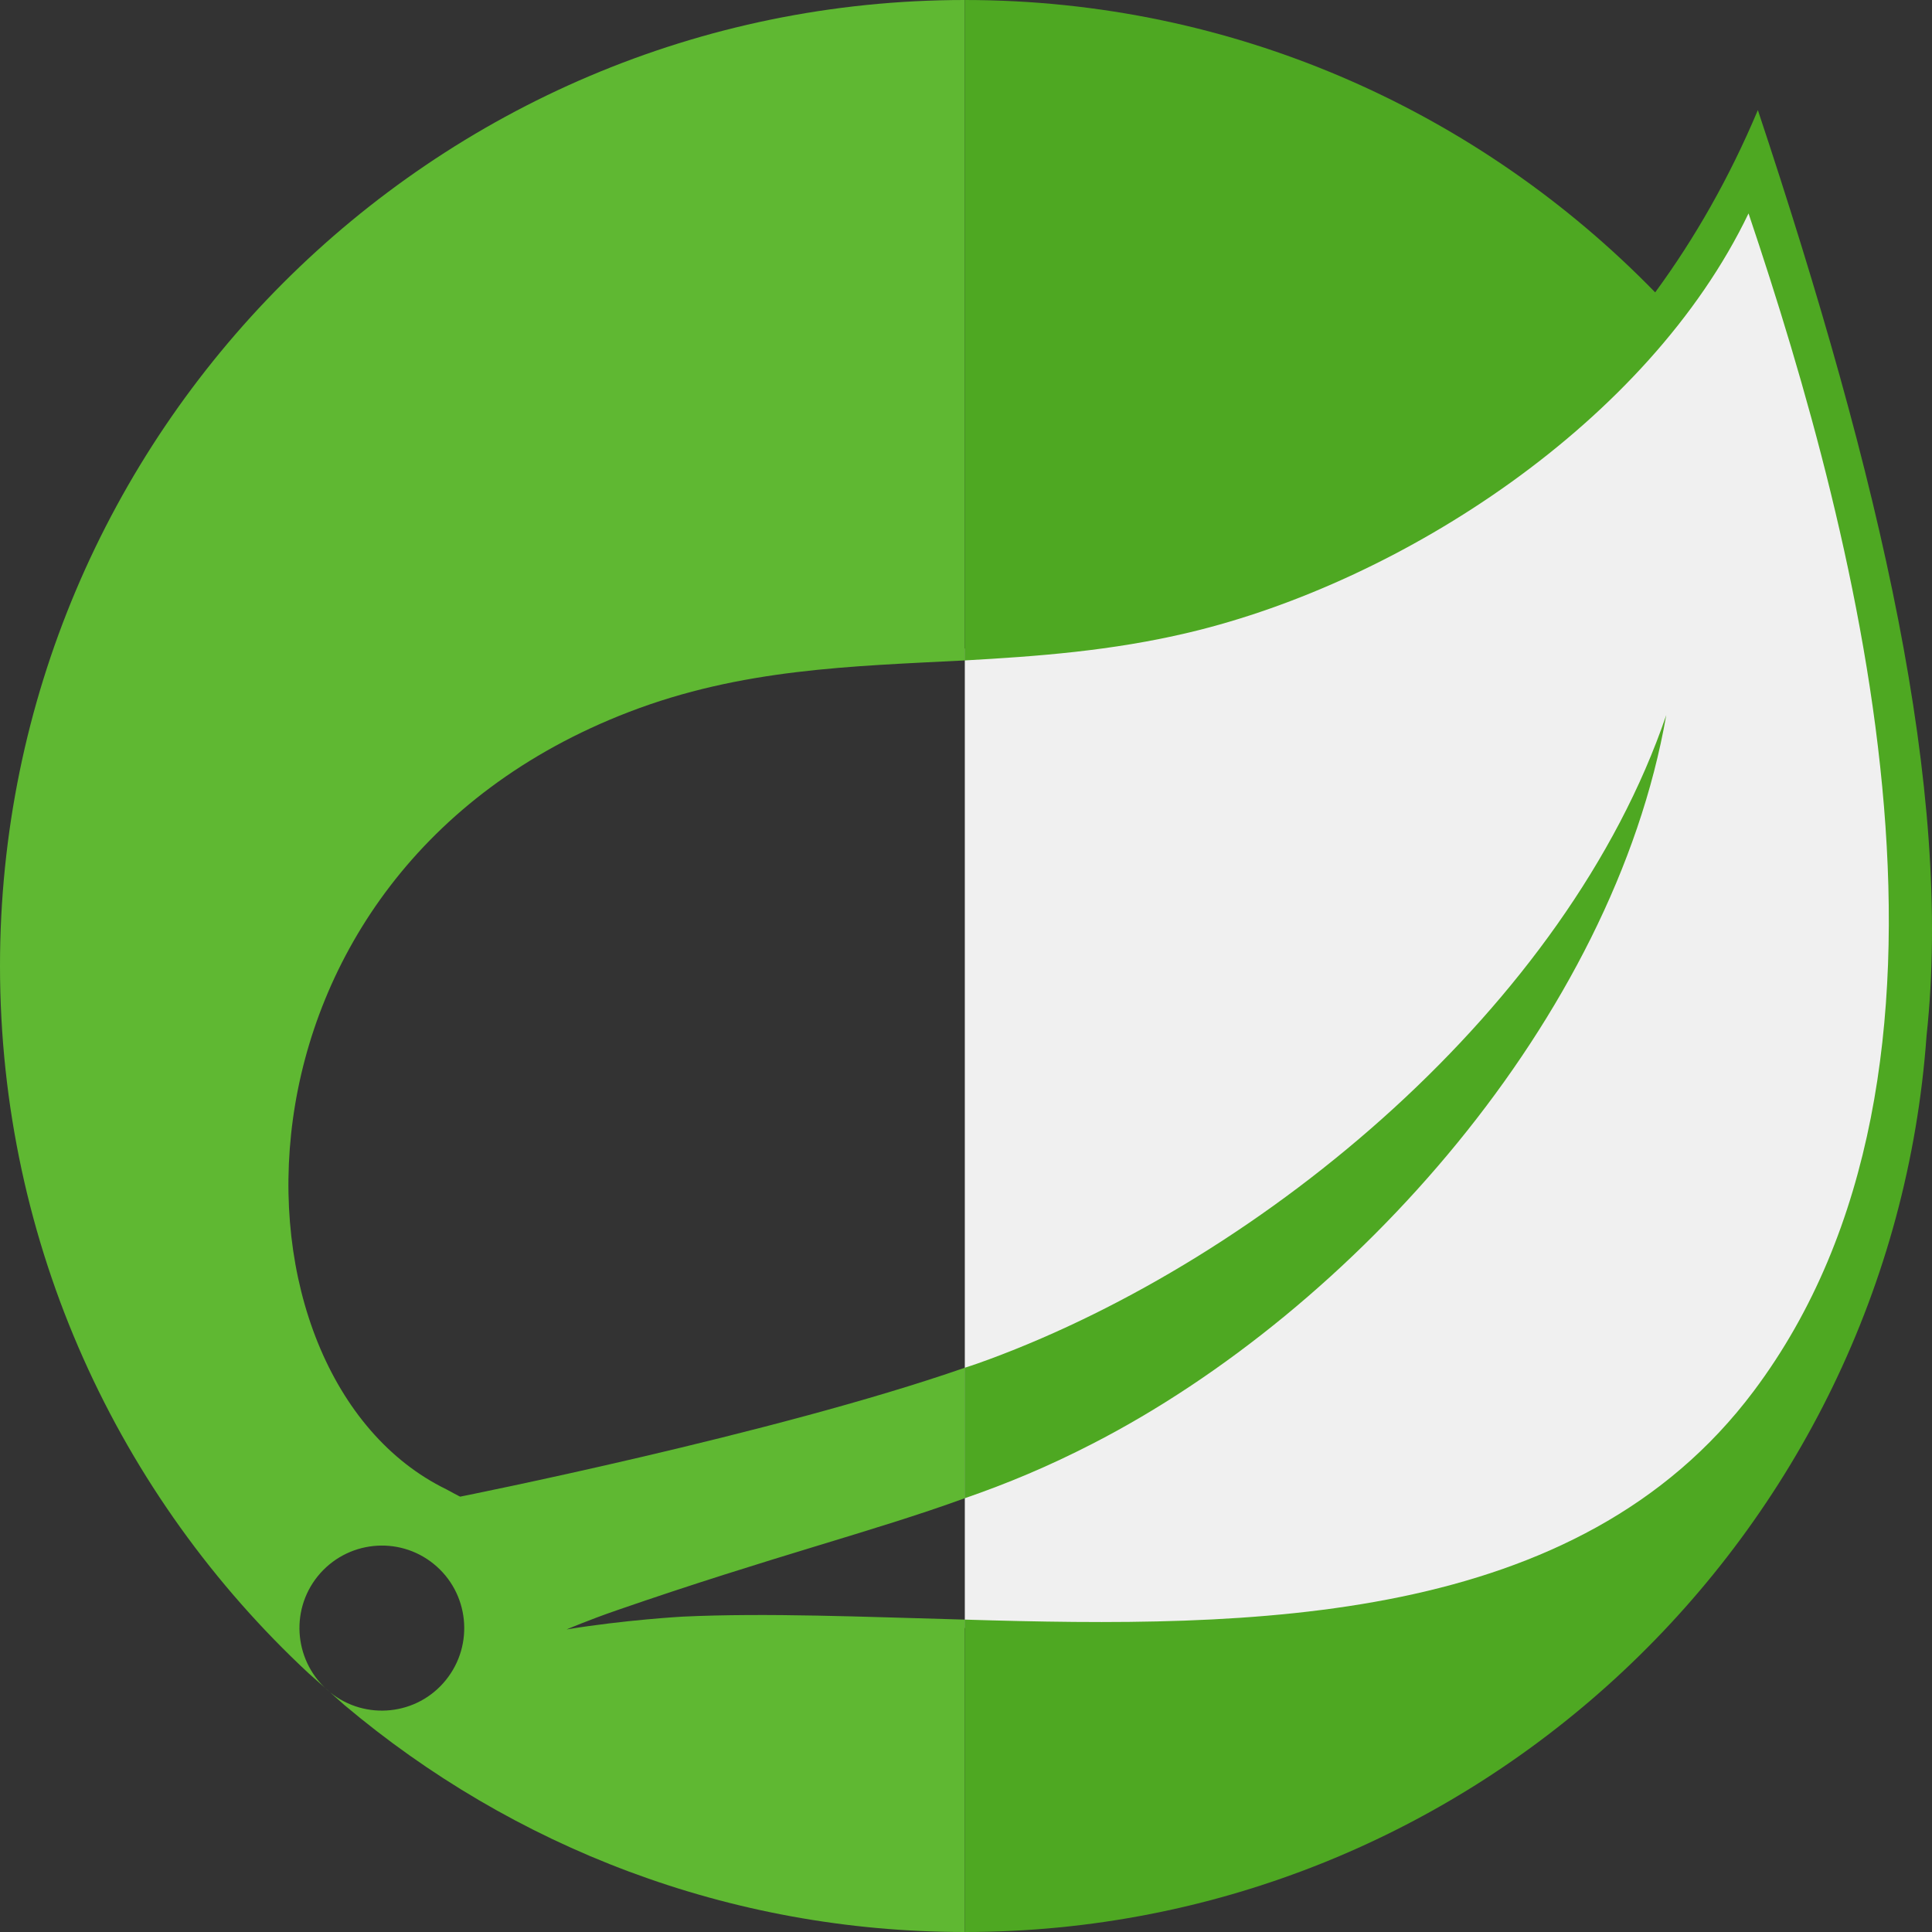 <?xml version="1.0" encoding="UTF-8" standalone="no"?><!-- Generator: Gravit.io --><svg xmlns="http://www.w3.org/2000/svg" xmlns:xlink="http://www.w3.org/1999/xlink" style="isolation:isolate" viewBox="0 0 122.2 122.2" width="122.2pt" height="122.2pt"><rect x="0" y="0" width="122.2" height="122.2" fill="#333333" stroke="none"/><defs><clipPath id="_clipPath_hIcEQhNzlOroPQeu0WjLmWOcEvBlFD85"><rect width="122.2" height="122.2"/></clipPath></defs><g clip-path="url(#_clipPath_hIcEQhNzlOroPQeu0WjLmWOcEvBlFD85)"><path d=" M 61.025 41.02 L 61.025 102.971 C 71.99 102.988 73.543 103.005 83.288 102.971 C 118.701 103.187 130.85 64.688 110.925 10.981 C 101.441 28.042 84.418 38.741 61.025 41.02 Z " fill="rgb(240,240,240)"/><g><g><path d=" M 61.021 122.2 C 46.084 122.2 32.399 116.794 21.782 107.843 L 20.873 107.037 C 23.108 108.845 26.394 108.507 28.2 106.265 C 30.012 104.025 29.671 100.736 27.433 98.92 C 25.2 97.108 21.92 97.454 20.101 99.692 C 18.292 101.928 18.635 105.209 20.867 107.031 L 19.53 105.846 C 7.528 94.682 0 78.756 0 61.097 C 0 27.41 27.372 0 61.021 0 L 61.021 41.772 C 53.834 42.143 46.899 42.292 39.774 45.036 C 13.157 55.281 13.58 87.063 28.235 94.202 C 28.247 94.212 29.116 94.679 29.106 94.664 C 29.109 94.662 48.939 90.719 61.021 86.511 L 61.021 94.765 L 61.021 94.765 C 55.208 96.88 48.885 98.434 38.999 101.857 C 37.228 102.469 35.839 103.062 35.839 103.062 C 39.512 102.457 43.158 102.254 43.158 102.254 C 48.485 102.002 54.584 102.268 61.021 102.441 L 61.021 122.2 L 61.021 122.2 Z " fill="rgb(95,184,50)"/><path d=" M 61.021 122.2 C 93.184 122.2 119.595 97.138 121.856 65.506 C 123.53 50.018 118.961 30.351 111.186 6.963 C 109.395 11.222 107.21 15.06 104.691 18.493 C 93.603 7.099 78.127 0 61.021 0 C 61.021 0 61.021 0 61.021 0 L 61.021 41.772 C 65.615 41.514 70.309 41.174 75.223 40.003 C 88.678 36.8 104.262 26.701 110.596 13.498 C 117.697 34.587 126.228 67.582 110.924 87.987 L 110.924 87.987 C 99.774 102.863 79.232 102.988 61.021 102.441 L 61.021 122.2 L 61.021 122.2 Z " fill="rgb(78,168,34)"/><path d=" M 61.021 94.765 C 63.722 93.831 66.31 92.752 69.093 91.32 C 85.61 82.849 102.048 64.396 105.392 45.227 C 99.106 63.663 79.985 79.531 62.575 85.974 C 62.09 86.154 61.589 86.333 61.021 86.511 L 61.021 94.765 L 61.021 94.765 Z " fill="rgb(78,168,34)"/></g></g></g></svg>